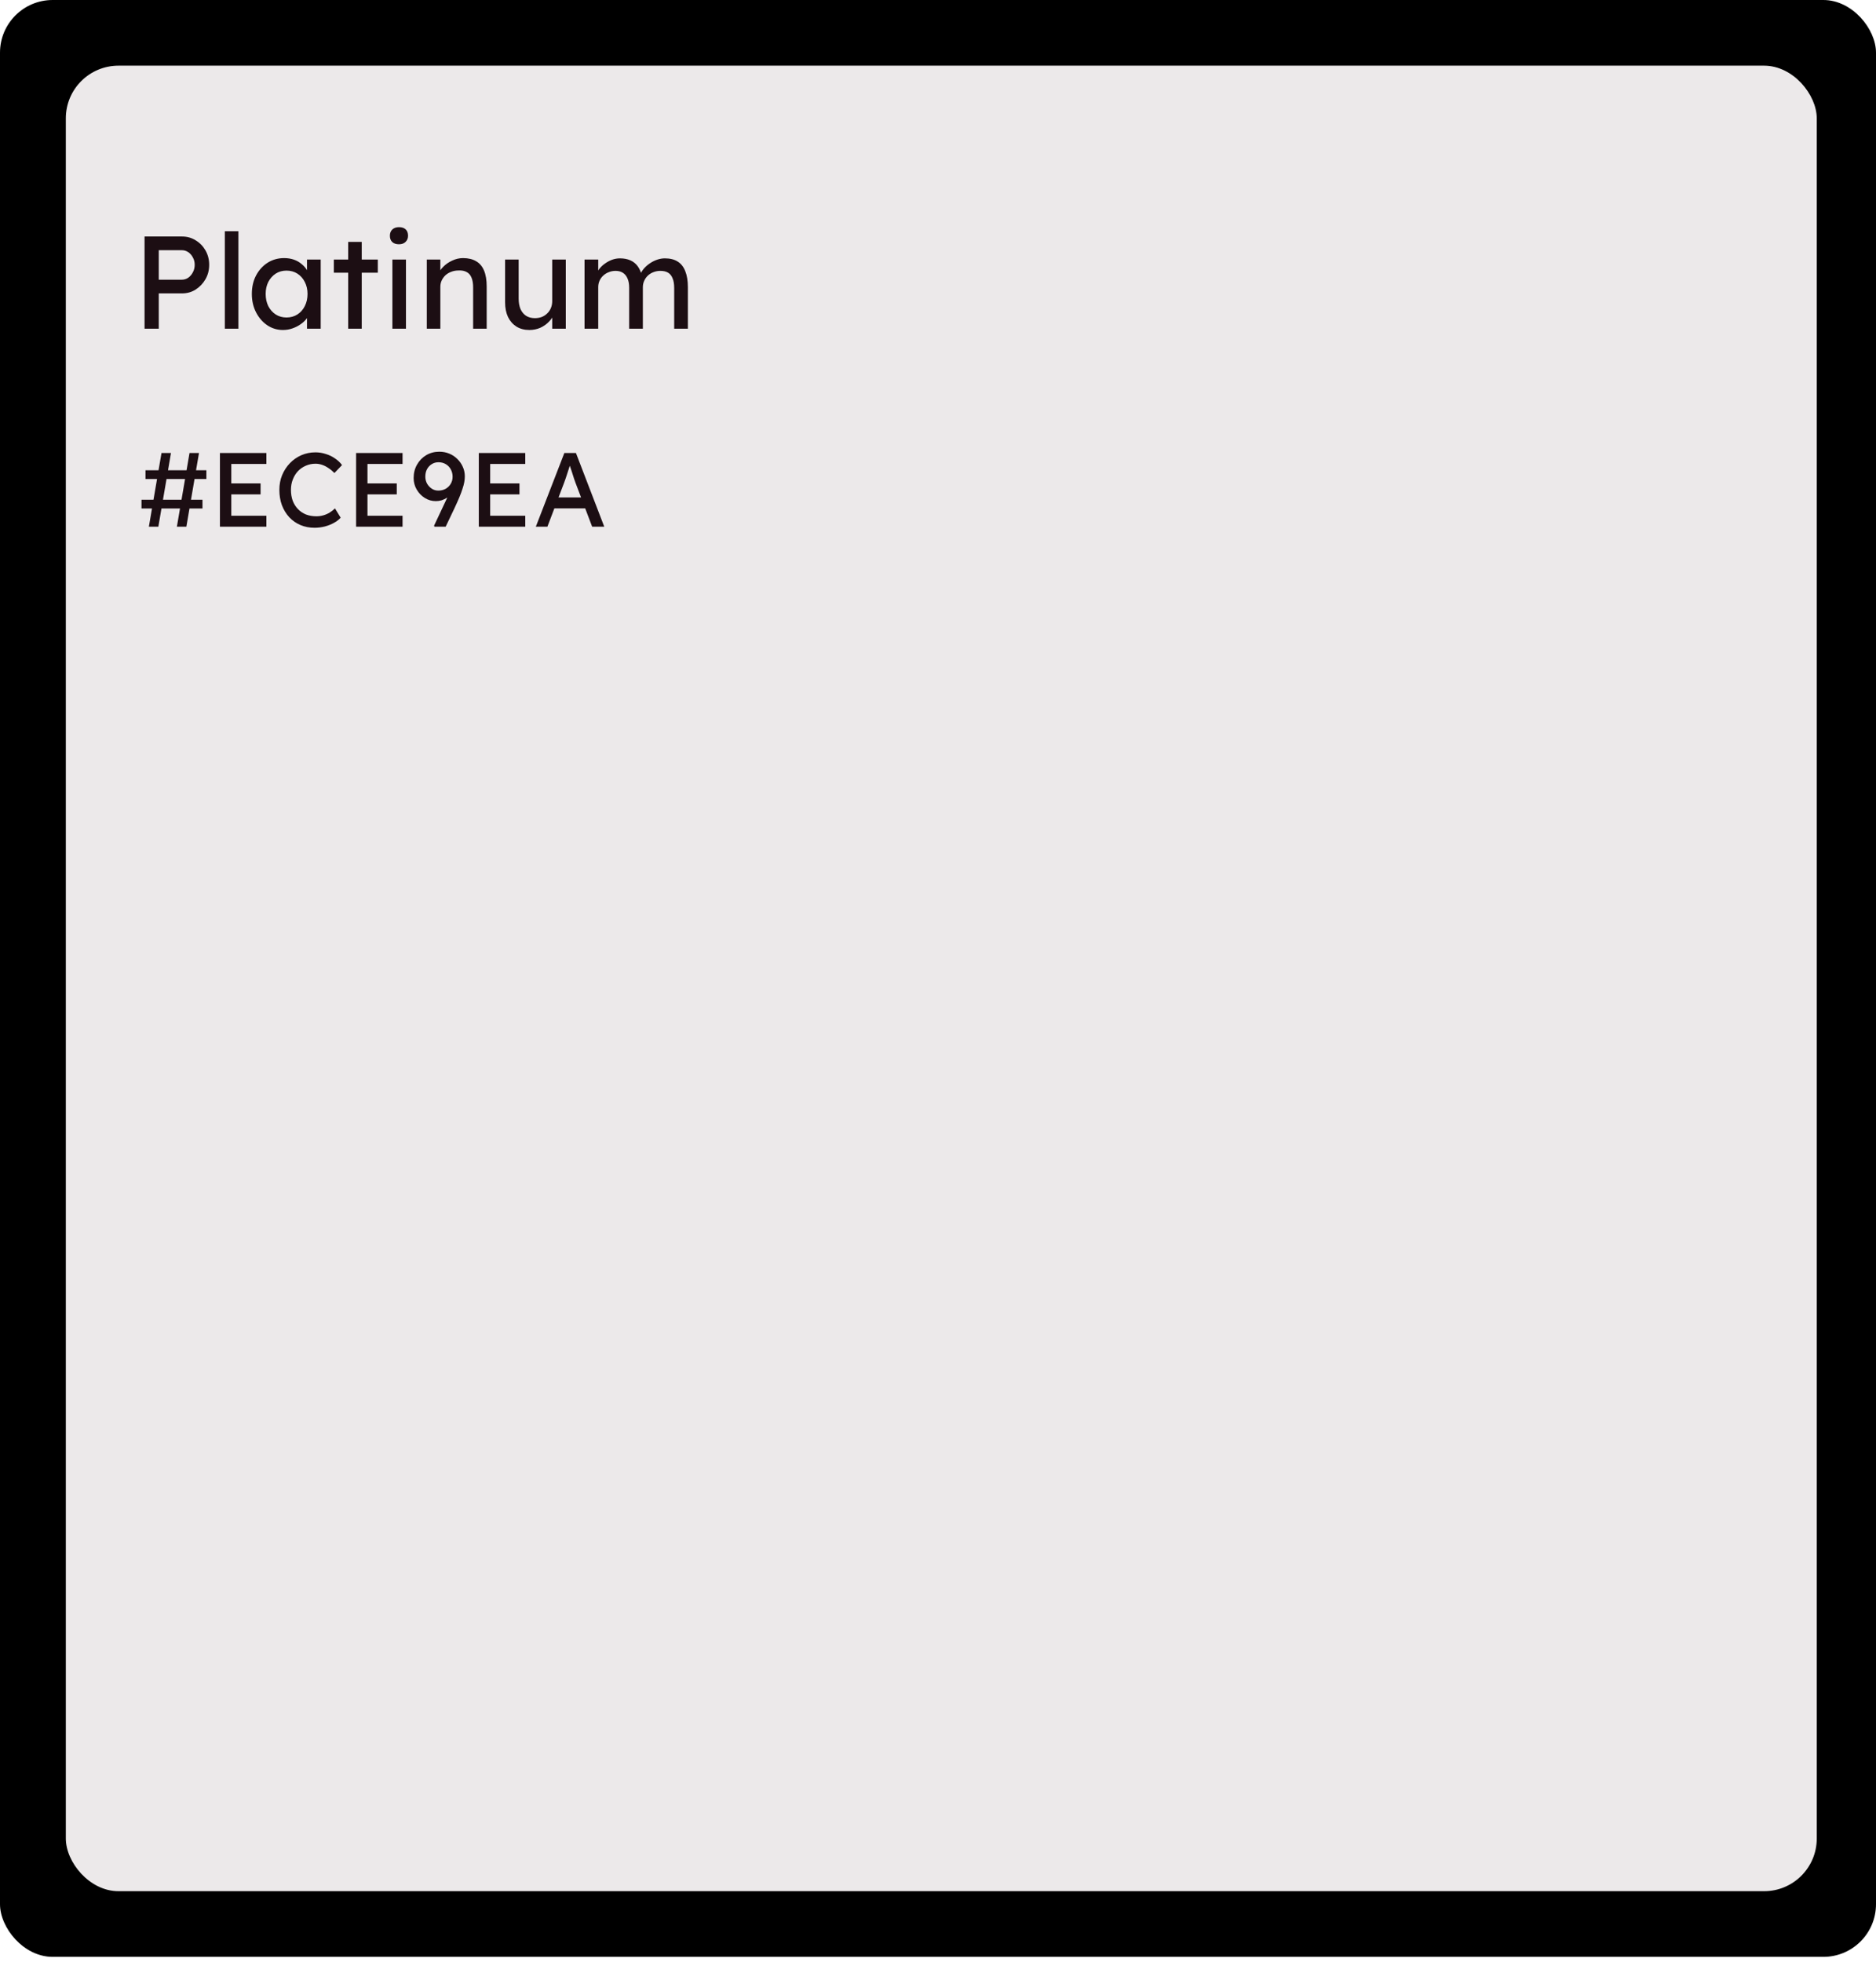 <svg width="285" height="298" viewBox="0 0 285 298" fill="none" xmlns="http://www.w3.org/2000/svg">
<rect width="285" height="297.216" rx="8" fill="black"/>
<rect x="10" y="9.974" width="266" height="277.268" rx="8" fill="#ECE9EA"/>
<path d="M21.96 49.921V35.921H27.66C28.42 35.921 29.107 36.114 29.72 36.501C30.347 36.874 30.847 37.388 31.22 38.041C31.593 38.694 31.78 39.421 31.78 40.221C31.78 41.021 31.593 41.748 31.22 42.401C30.847 43.054 30.347 43.581 29.72 43.981C29.107 44.368 28.42 44.561 27.66 44.561H24.12V49.921H21.96ZM24.12 42.481H27.62C27.98 42.481 28.307 42.381 28.6 42.181C28.893 41.968 29.127 41.694 29.3 41.361C29.487 41.014 29.58 40.634 29.58 40.221C29.58 39.808 29.487 39.434 29.3 39.101C29.127 38.768 28.893 38.501 28.6 38.301C28.307 38.101 27.98 38.001 27.62 38.001H24.12V42.481ZM34.156 49.921V35.121H36.216V49.921H34.156ZM42.98 50.121C42.113 50.121 41.32 49.881 40.6 49.401C39.893 48.921 39.327 48.268 38.9 47.441C38.473 46.614 38.26 45.681 38.26 44.641C38.26 43.588 38.473 42.654 38.9 41.841C39.34 41.014 39.927 40.368 40.66 39.901C41.407 39.434 42.24 39.201 43.16 39.201C43.707 39.201 44.207 39.281 44.66 39.441C45.113 39.601 45.507 39.828 45.84 40.121C46.187 40.401 46.467 40.728 46.68 41.101C46.907 41.474 47.047 41.874 47.1 42.301L46.64 42.141V39.421H48.72V49.921H46.64V47.421L47.12 47.281C47.04 47.641 46.873 47.994 46.62 48.341C46.38 48.674 46.067 48.974 45.68 49.241C45.307 49.508 44.887 49.721 44.42 49.881C43.967 50.041 43.487 50.121 42.98 50.121ZM43.52 48.221C44.147 48.221 44.7 48.068 45.18 47.761C45.66 47.454 46.033 47.034 46.3 46.501C46.58 45.954 46.72 45.334 46.72 44.641C46.72 43.961 46.58 43.354 46.3 42.821C46.033 42.288 45.66 41.868 45.18 41.561C44.7 41.254 44.147 41.101 43.52 41.101C42.907 41.101 42.36 41.254 41.88 41.561C41.413 41.868 41.04 42.288 40.76 42.821C40.493 43.354 40.36 43.961 40.36 44.641C40.36 45.334 40.493 45.954 40.76 46.501C41.04 47.034 41.413 47.454 41.88 47.761C42.36 48.068 42.907 48.221 43.52 48.221ZM52.896 49.921V36.741H54.956V49.921H52.896ZM50.716 41.421V39.421H57.396V41.421H50.716ZM59.612 49.921V39.421H61.672V49.921H59.612ZM60.612 37.101C60.172 37.101 59.832 36.988 59.592 36.761C59.352 36.534 59.232 36.214 59.232 35.801C59.232 35.414 59.352 35.101 59.592 34.861C59.845 34.621 60.185 34.501 60.612 34.501C61.052 34.501 61.392 34.614 61.632 34.841C61.872 35.068 61.992 35.388 61.992 35.801C61.992 36.188 61.865 36.501 61.612 36.741C61.372 36.981 61.039 37.101 60.612 37.101ZM64.838 49.921V39.421H66.898V41.581L66.538 41.821C66.672 41.354 66.932 40.928 67.318 40.541C67.705 40.141 68.165 39.821 68.698 39.581C69.232 39.328 69.778 39.201 70.338 39.201C71.138 39.201 71.805 39.361 72.338 39.681C72.872 39.988 73.272 40.461 73.538 41.101C73.805 41.741 73.938 42.548 73.938 43.521V49.921H71.878V43.661C71.878 43.061 71.798 42.568 71.638 42.181C71.478 41.781 71.232 41.494 70.898 41.321C70.565 41.134 70.152 41.054 69.658 41.081C69.258 41.081 68.892 41.148 68.558 41.281C68.225 41.401 67.932 41.574 67.678 41.801C67.438 42.028 67.245 42.294 67.098 42.601C66.965 42.894 66.898 43.214 66.898 43.561V49.921H65.878C65.705 49.921 65.532 49.921 65.358 49.921C65.185 49.921 65.012 49.921 64.838 49.921ZM80.413 50.121C79.666 50.121 79.013 49.948 78.453 49.601C77.906 49.254 77.48 48.768 77.173 48.141C76.88 47.514 76.733 46.768 76.733 45.901V39.421H78.793V45.341C78.793 45.954 78.886 46.488 79.073 46.941C79.273 47.381 79.553 47.721 79.913 47.961C80.286 48.201 80.733 48.321 81.253 48.321C81.64 48.321 81.993 48.261 82.313 48.141C82.633 48.008 82.906 47.828 83.133 47.601C83.373 47.374 83.56 47.101 83.693 46.781C83.826 46.461 83.893 46.114 83.893 45.741V39.421H85.953V49.921H83.893V47.721L84.253 47.481C84.093 47.974 83.82 48.421 83.433 48.821C83.06 49.221 82.613 49.541 82.093 49.781C81.573 50.008 81.013 50.121 80.413 50.121ZM88.802 49.921V39.421H90.882V41.661L90.502 41.901C90.609 41.554 90.776 41.221 91.002 40.901C91.242 40.581 91.529 40.301 91.862 40.061C92.209 39.808 92.576 39.608 92.962 39.461C93.362 39.314 93.769 39.241 94.182 39.241C94.782 39.241 95.309 39.341 95.762 39.541C96.216 39.741 96.589 40.041 96.882 40.441C97.176 40.841 97.389 41.341 97.522 41.941L97.202 41.861L97.342 41.521C97.489 41.214 97.689 40.928 97.942 40.661C98.209 40.381 98.509 40.134 98.842 39.921C99.176 39.708 99.529 39.541 99.902 39.421C100.276 39.301 100.642 39.241 101.002 39.241C101.789 39.241 102.436 39.401 102.942 39.721C103.462 40.041 103.849 40.528 104.102 41.181C104.369 41.834 104.502 42.648 104.502 43.621V49.921H102.422V43.741C102.422 43.141 102.342 42.654 102.182 42.281C102.036 41.894 101.809 41.608 101.502 41.421C101.196 41.234 100.802 41.141 100.322 41.141C99.949 41.141 99.596 41.208 99.262 41.341C98.942 41.461 98.662 41.634 98.422 41.861C98.182 42.088 97.996 42.354 97.862 42.661C97.729 42.954 97.662 43.281 97.662 43.641V49.921H95.582V43.701C95.582 43.154 95.502 42.694 95.342 42.321C95.182 41.934 94.949 41.641 94.642 41.441C94.336 41.241 93.962 41.141 93.522 41.141C93.149 41.141 92.802 41.208 92.482 41.341C92.162 41.461 91.882 41.634 91.642 41.861C91.402 42.074 91.216 42.334 91.082 42.641C90.949 42.934 90.882 43.254 90.882 43.601V49.921H88.802Z" fill="#1C0E13"/>
<path d="M26.872 80L28.792 68.8H30.232L28.312 80H26.872ZM21.496 77.232V75.904H30.76V77.232H21.496ZM22.616 80L24.536 68.8H25.976L24.056 80H22.616ZM22.104 72.752V71.424H31.352V72.752H22.104ZM33.412 80V68.8H40.468V70.464H35.14V78.336H40.468V80H33.412ZM34.196 75.088V73.424H39.588V75.088H34.196ZM47.784 80.16C47.005 80.16 46.291 80.021 45.64 79.744C44.989 79.467 44.424 79.072 43.944 78.56C43.464 78.037 43.09 77.424 42.824 76.72C42.568 76.016 42.44 75.243 42.44 74.4C42.44 73.6 42.578 72.859 42.856 72.176C43.144 71.483 43.538 70.875 44.04 70.352C44.541 69.829 45.123 69.424 45.784 69.136C46.445 68.848 47.16 68.704 47.928 68.704C48.472 68.704 49 68.789 49.512 68.96C50.035 69.12 50.504 69.349 50.92 69.648C51.346 69.936 51.693 70.267 51.96 70.64L50.808 71.84C50.498 71.531 50.184 71.275 49.864 71.072C49.554 70.859 49.234 70.699 48.904 70.592C48.584 70.485 48.258 70.432 47.928 70.432C47.405 70.432 46.914 70.533 46.456 70.736C46.008 70.928 45.613 71.2 45.272 71.552C44.941 71.904 44.68 72.325 44.488 72.816C44.296 73.296 44.2 73.824 44.2 74.4C44.2 75.008 44.291 75.563 44.472 76.064C44.664 76.555 44.931 76.976 45.272 77.328C45.613 77.68 46.019 77.952 46.488 78.144C46.968 78.325 47.496 78.416 48.072 78.416C48.424 78.416 48.77 78.368 49.112 78.272C49.453 78.176 49.773 78.037 50.072 77.856C50.37 77.675 50.642 77.461 50.888 77.216L51.752 78.624C51.507 78.912 51.17 79.173 50.744 79.408C50.328 79.643 49.858 79.829 49.336 79.968C48.824 80.096 48.306 80.16 47.784 80.16ZM54.099 80V68.8H61.155V70.464H55.827V78.336H61.155V80H54.099ZM54.883 75.088V73.424H60.275V75.088H54.883ZM66.007 80L65.943 79.84L69.271 72.768L69.319 74.096C69.127 74.416 68.914 74.699 68.679 74.944C68.455 75.189 68.205 75.403 67.927 75.584C67.661 75.755 67.383 75.888 67.095 75.984C66.807 76.069 66.514 76.112 66.215 76.112C65.607 76.112 65.047 75.952 64.535 75.632C64.023 75.312 63.613 74.885 63.303 74.352C62.994 73.819 62.839 73.237 62.839 72.608C62.839 71.851 63.01 71.173 63.351 70.576C63.693 69.968 64.157 69.488 64.743 69.136C65.341 68.784 66.007 68.608 66.743 68.608C67.277 68.608 67.778 68.704 68.247 68.896C68.717 69.088 69.127 69.36 69.479 69.712C69.831 70.053 70.109 70.453 70.311 70.912C70.514 71.36 70.615 71.84 70.615 72.352C70.615 72.619 70.589 72.907 70.535 73.216C70.482 73.515 70.391 73.856 70.263 74.24C70.146 74.613 69.986 75.045 69.783 75.536C69.581 76.016 69.33 76.576 69.031 77.216L67.703 80H66.007ZM66.583 74.512C66.999 74.512 67.373 74.421 67.703 74.24C68.034 74.048 68.29 73.797 68.471 73.488C68.663 73.168 68.759 72.811 68.759 72.416C68.759 72 68.669 71.627 68.487 71.296C68.306 70.955 68.05 70.688 67.719 70.496C67.399 70.304 67.031 70.208 66.615 70.208C66.231 70.208 65.89 70.304 65.591 70.496C65.293 70.677 65.053 70.933 64.871 71.264C64.701 71.584 64.615 71.963 64.615 72.4C64.615 72.773 64.701 73.12 64.871 73.44C65.053 73.76 65.293 74.021 65.591 74.224C65.89 74.416 66.221 74.512 66.583 74.512ZM72.74 80V68.8H79.796V70.464H74.468V78.336H79.796V80H72.74ZM73.524 75.088V73.424H78.916V75.088H73.524ZM81.4 80L85.736 68.8H87.496L91.8 80H89.96L87.4 73.248C87.368 73.173 87.304 72.992 87.208 72.704C87.123 72.416 87.021 72.096 86.904 71.744C86.787 71.392 86.68 71.072 86.584 70.784C86.488 70.485 86.424 70.293 86.392 70.208L86.76 70.192C86.696 70.373 86.616 70.603 86.52 70.88C86.435 71.157 86.339 71.451 86.232 71.76C86.136 72.069 86.04 72.363 85.944 72.64C85.848 72.907 85.768 73.131 85.704 73.312L83.16 80H81.4ZM83.32 77.216L83.96 75.552H89.048L89.784 77.216H83.32Z" fill="#1C0E13"/>
</svg>
